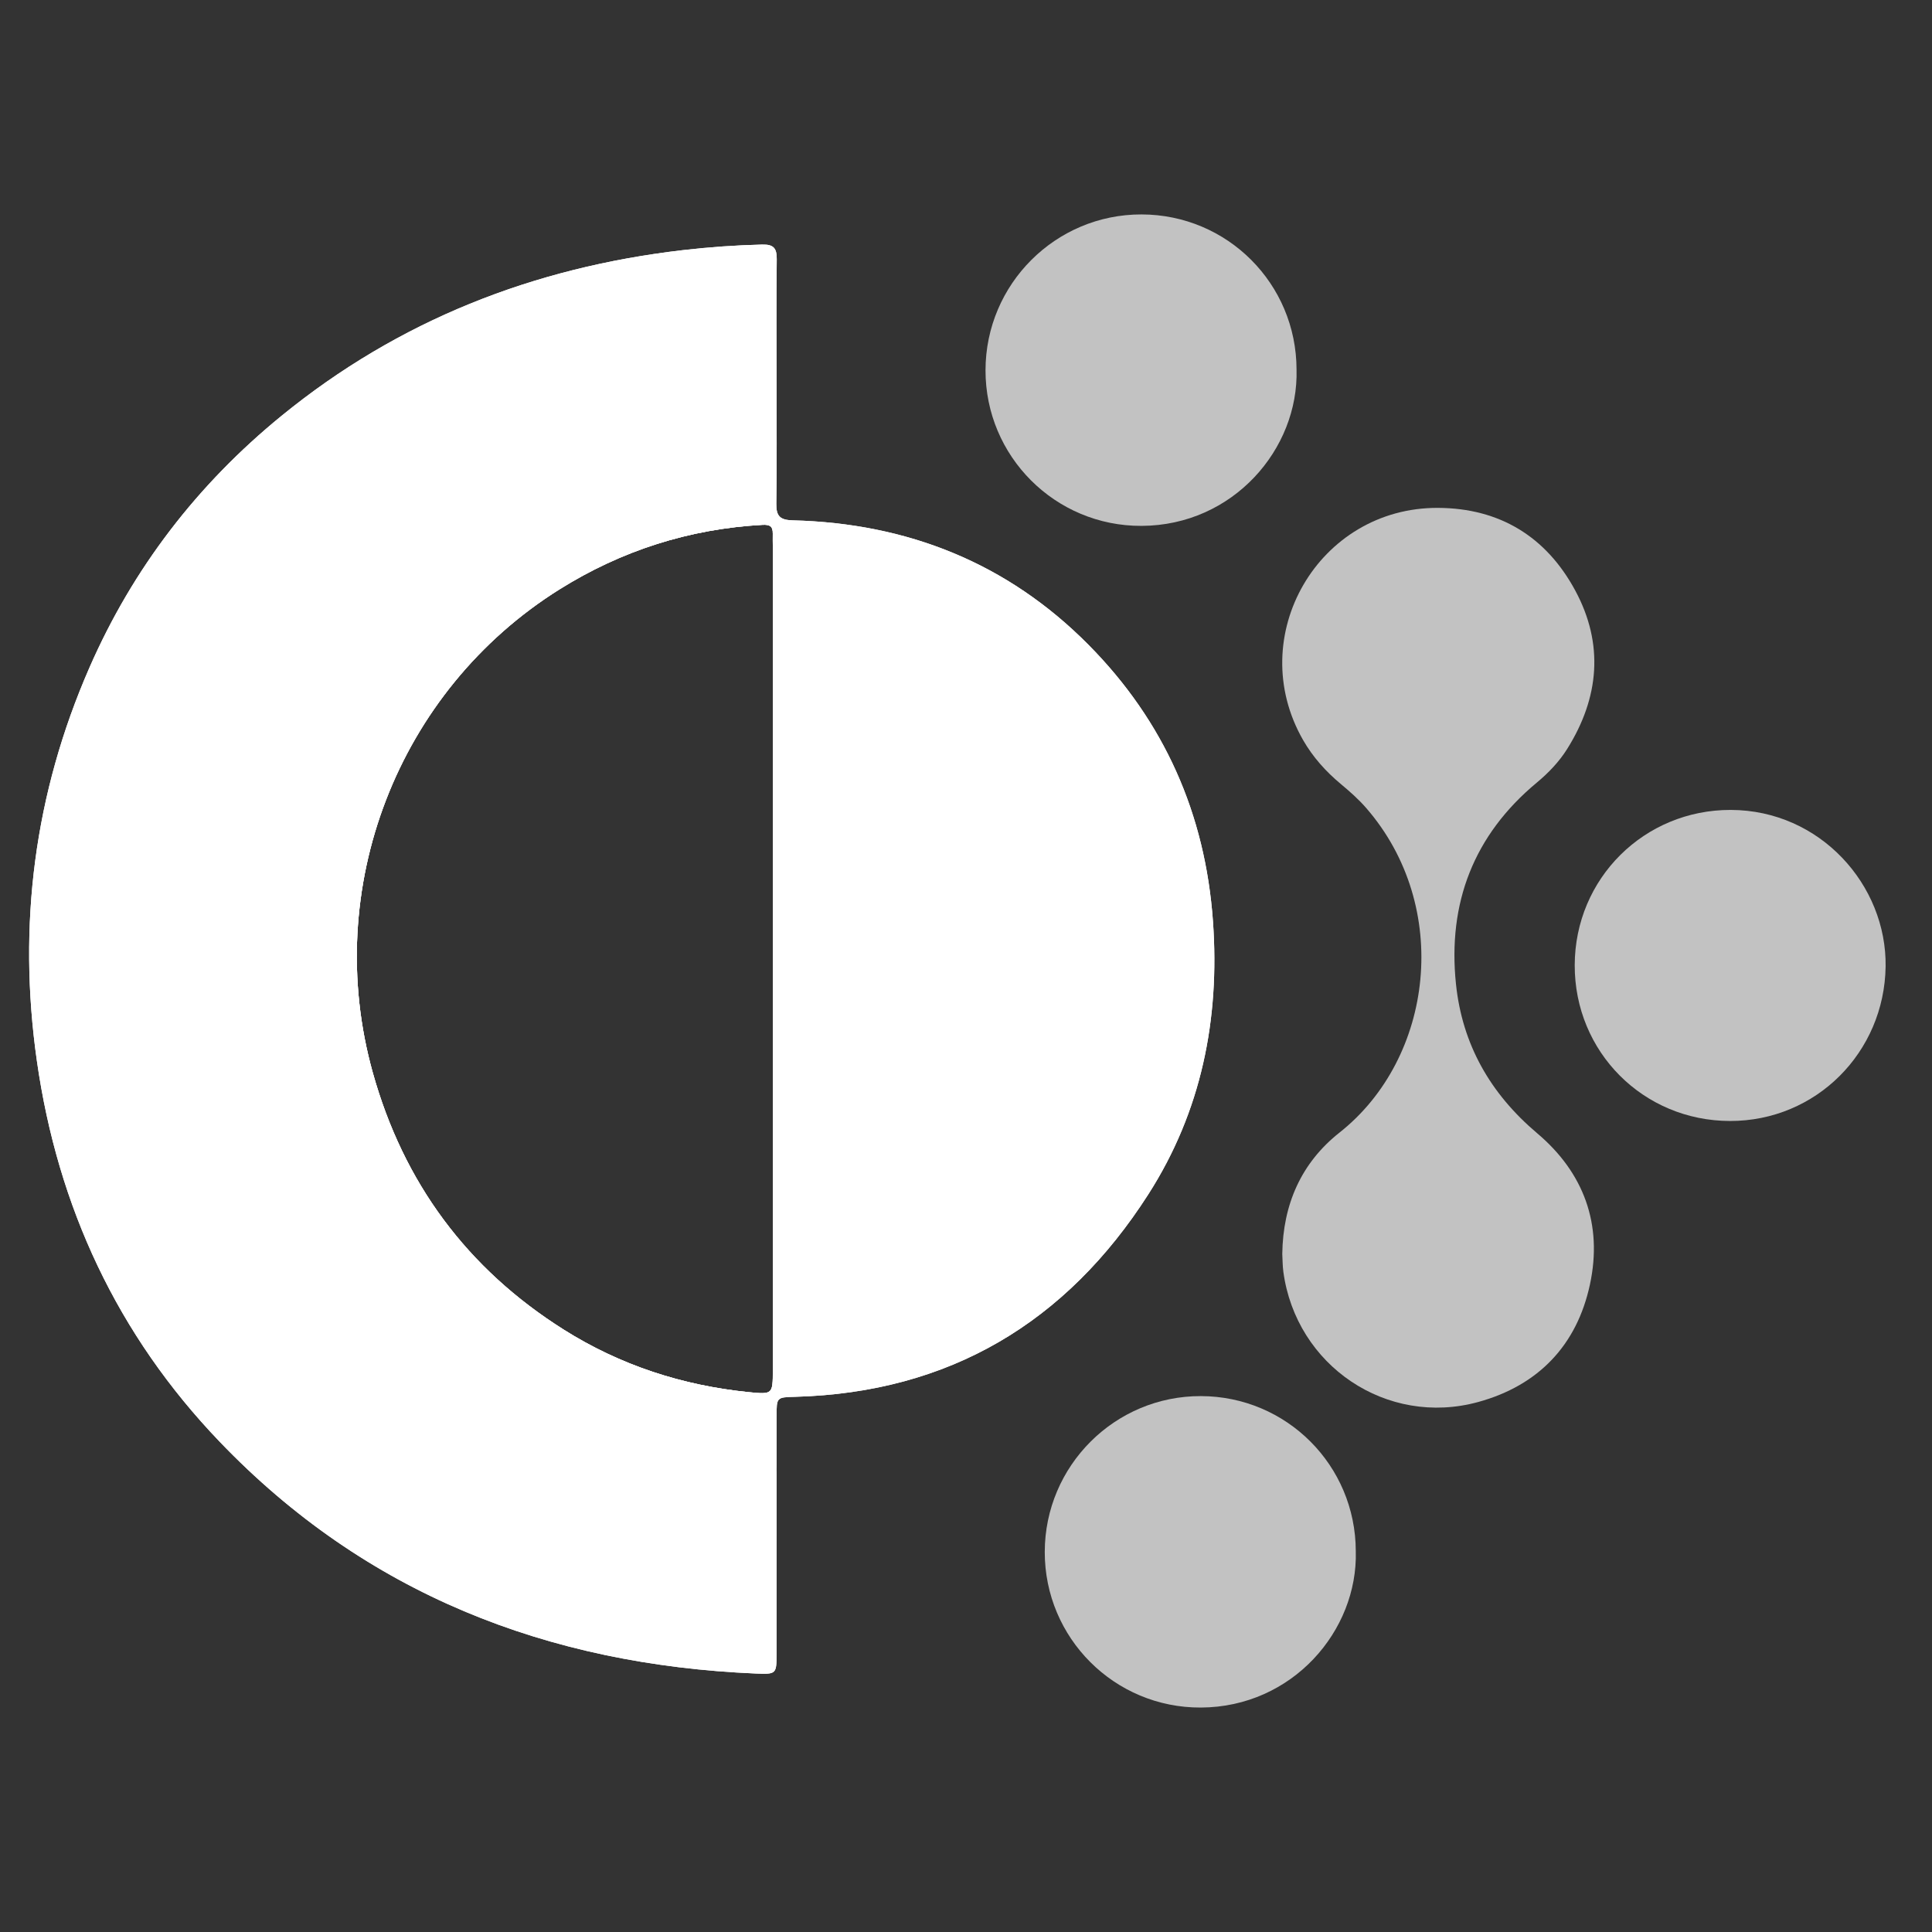 <?xml version="1.0" encoding="UTF-8"?><svg id="Layer_1" xmlns="http://www.w3.org/2000/svg" xmlns:xlink="http://www.w3.org/1999/xlink" viewBox="0 0 500 500"><rect x="0" y="0" width="500" height="500" fill="#333333" stroke="none"/><defs><style>.cls-1{clip-path:url(#clippath);}.cls-2{fill:#fff;}.cls-3{opacity:.7;}</style><clipPath id="clippath"><path class="cls-2" d="m200.974,99.114c0,10.418.104,20.838-.062,31.254-.052,3.247.995,4.214,4.254,4.296,29.689.755,55.574,11.043,76.543,32.222,19.551,19.746,30.229,43.725,32.208,71.585,1.799,25.328-3.014,49.171-16.715,70.591-21.238,33.203-51.528,51.321-91.368,52.43-4.834.135-4.855.069-4.857,5.022-.008,20.481-.001,40.963-.006,61.444-.001,5.24-.019,5.381-5.389,5.151-53.901-2.301-101-20.638-138.753-60.016-26.45-27.588-41.895-60.752-47.286-98.555-5.015-35.165-.648-69.165,13.594-101.736,11.248-25.724,27.961-47.43,49.706-65.173,30.29-24.715,65.185-38.388,103.855-42.89,6.823-.794,13.65-1.274,20.52-1.446,3.059-.077,3.836.992,3.803,3.855-.124,10.654-.05,21.309-.047,31.965Zm-.967,149.036c0-35.505 0-71.01-.001-106.516,0-1.183-.043-2.368-.012-3.55.051-1.88-.814-2.359-2.65-2.258-18.962,1.041-36.519,6.664-52.546,16.698-41.956,26.266-61.659,77.41-48.321,125.092,7.958,28.448,24.375,50.703,49.398,66.482,14.672,9.252,30.76,14.465,47.979,16.202,6.115.617,6.153.485,6.153-5.634.001-35.505 0-71.01-.001-106.516Z"/></clipPath></defs><g><path class="cls-2" d="m200.974,99.114c0,10.418.104,20.838-.062,31.254-.052,3.247.995,4.214,4.254,4.296,29.689.755,55.574,11.043,76.543,32.222,19.551,19.746,30.229,43.725,32.208,71.585,1.799,25.328-3.014,49.171-16.715,70.591-21.238,33.203-51.528,51.321-91.368,52.43-4.834.135-4.855.069-4.857,5.022-.008,20.481-.001,40.963-.006,61.444-.001,5.24-.019,5.381-5.389,5.151-53.901-2.301-101-20.638-138.753-60.016-26.45-27.588-41.895-60.752-47.286-98.555-5.015-35.165-.648-69.165,13.594-101.736,11.248-25.724,27.961-47.43,49.706-65.173,30.29-24.715,65.185-38.388,103.855-42.89,6.823-.794,13.65-1.274,20.52-1.446,3.059-.077,3.836.992,3.803,3.855-.124,10.654-.05,21.309-.047,31.965Zm-.967,149.036c0-35.505 0-71.01-.001-106.516,0-1.183-.043-2.368-.012-3.55.051-1.88-.814-2.359-2.65-2.258-18.962,1.041-36.519,6.664-52.546,16.698-41.956,26.266-61.659,77.41-48.321,125.092,7.958,28.448,24.375,50.703,49.398,66.482,14.672,9.252,30.76,14.465,47.979,16.202,6.115.617,6.153.485,6.153-5.634.001-35.505 0-71.01-.001-106.516Z"/><g class="cls-1"><polygon class="cls-2" points="88.79 135.725 83.139 205.899 83.139 135.725 88.79 135.725"/><polygon class="cls-2" points="98.204 135.725 83.139 322.788 83.139 205.899 88.79 135.725 98.204 135.725"/><polygon class="cls-2" points="107.618 135.725 89.946 355.151 83.139 354.602 83.139 322.788 98.204 135.725 107.618 135.725"/><polygon class="cls-2" points="117.032 135.725 99.299 355.904 89.946 355.151 107.618 135.725 117.032 135.725"/><polygon class="cls-2" points="126.446 135.725 108.653 356.657 99.299 355.904 117.032 135.725 126.446 135.725"/><polygon class="cls-2" points="135.86 135.725 118.006 357.41 108.653 356.657 126.446 135.725 135.86 135.725"/><polygon class="cls-2" points="145.274 135.725 127.359 358.164 118.006 357.41 135.86 135.725 145.274 135.725"/><polygon class="cls-2" points="154.687 135.725 136.712 358.917 127.359 358.164 145.274 135.725 154.687 135.725"/><polygon class="cls-2" points="164.101 135.725 146.066 359.67 136.712 358.917 154.687 135.725 164.101 135.725"/><polygon class="cls-2" points="173.515 135.725 155.419 360.423 146.066 359.67 164.101 135.725 173.515 135.725"/><polygon class="cls-2" points="182.929 135.725 164.793 360.917 161.542 360.917 155.419 360.423 173.515 135.725 182.929 135.725"/><polygon class="cls-2" points="192.343 135.725 174.207 360.917 164.793 360.917 182.929 135.725 192.343 135.725"/><polygon class="cls-2" points="200.045 156.985 183.621 360.917 174.207 360.917 192.343 135.725 200.045 135.725 200.045 156.985"/><polygon class="cls-2" points="200.045 273.875 193.035 360.917 183.621 360.917 200.045 156.985 200.045 273.875"/><polygon class="cls-2" points="193.035 360.917 200.045 273.875 200.045 360.917 193.035 360.917"/><polygon class="cls-2" points="9.905 63.218 4.528 129.974 4.528 63.218 9.905 63.218"/><polygon class="cls-2" points="19.319 63.218 4.528 246.863 4.528 129.974 9.905 63.218 19.319 63.218"/><polygon class="cls-2" points="28.733 63.218 4.528 363.753 4.528 246.863 19.319 63.218 28.733 63.218"/><polygon class="cls-2" points="38.146 63.218 9.152 423.23 4.528 422.858 4.528 363.753 28.733 63.218 38.146 63.218"/><polygon class="cls-2" points="47.56 63.218 18.505 423.984 9.152 423.23 38.146 63.218 47.56 63.218"/><polygon class="cls-2" points="56.974 63.218 27.859 424.737 18.505 423.984 47.56 63.218 56.974 63.218"/><polygon class="cls-2" points="66.388 63.218 37.212 425.49 27.859 424.737 56.974 63.218 66.388 63.218"/><polygon class="cls-2" points="75.802 63.218 46.565 426.243 37.212 425.49 66.388 63.218 75.802 63.218"/><polygon class="cls-2" points="85.216 63.218 55.918 426.997 46.565 426.243 75.802 63.218 85.216 63.218"/><polygon class="cls-2" points="94.63 63.218 65.271 427.75 55.918 426.997 85.216 63.218 94.63 63.218"/><polygon class="cls-2" points="104.044 63.218 74.625 428.503 65.271 427.75 94.63 63.218 104.044 63.218"/><polygon class="cls-2" points="113.458 63.218 83.978 429.257 74.625 428.503 104.044 63.218 113.458 63.218"/><polygon class="cls-2" points="122.871 63.218 93.331 430.01 83.978 429.257 113.458 63.218 122.871 63.218"/><polygon class="cls-2" points="132.285 63.218 102.684 430.763 93.331 430.01 122.871 63.218 132.285 63.218"/><polygon class="cls-2" points="141.699 63.218 112.038 431.516 102.684 430.763 132.285 63.218 141.699 63.218"/><polygon class="cls-2" points="151.113 63.218 121.391 432.27 112.038 431.516 141.699 63.218 151.113 63.218"/><polygon class="cls-2" points="160.527 63.218 130.744 433.023 121.391 432.27 151.113 63.218 160.527 63.218"/><polygon class="cls-2" points="169.941 63.218 140.132 433.339 134.665 433.339 130.744 433.023 160.527 63.218 169.941 63.218"/><polygon class="cls-2" points="179.355 63.218 149.546 433.339 140.132 433.339 169.941 63.218 179.355 63.218"/><polygon class="cls-2" points="188.769 63.218 158.96 433.339 149.546 433.339 179.355 63.218 188.769 63.218"/><polygon class="cls-2" points="198.183 63.218 168.374 433.339 158.96 433.339 188.769 63.218 198.183 63.218"/><polygon class="cls-2" points="207.596 63.218 177.788 433.339 168.374 433.339 198.183 63.218 207.596 63.218"/><polygon class="cls-2" points="217.01 63.218 187.202 433.339 177.788 433.339 207.596 63.218 217.01 63.218"/><polygon class="cls-2" points="226.424 63.218 196.616 433.339 187.202 433.339 217.01 63.218 226.424 63.218"/><polygon class="cls-2" points="235.838 63.218 206.03 433.339 196.616 433.339 226.424 63.218 235.838 63.218"/><polygon class="cls-2" points="238.705 63.218 245.21 63.742 215.444 433.339 206.03 433.339 235.838 63.218 238.705 63.218"/><polygon class="cls-2" points="245.21 63.742 254.563 64.495 224.857 433.339 215.444 433.339 245.21 63.742"/><polygon class="cls-2" points="254.563 64.495 263.916 65.249 234.271 433.339 224.857 433.339 254.563 64.495"/><polygon class="cls-2" points="263.916 65.249 273.269 66.002 243.685 433.339 234.271 433.339 263.916 65.249"/><polygon class="cls-2" points="273.269 66.002 282.623 66.755 253.099 433.339 243.685 433.339 273.269 66.002"/><polygon class="cls-2" points="282.623 66.755 291.976 67.509 262.513 433.339 253.099 433.339 282.623 66.755"/><polygon class="cls-2" points="291.976 67.509 301.329 68.262 271.927 433.339 262.513 433.339 291.976 67.509"/><polygon class="cls-2" points="301.329 68.262 310.682 69.015 281.341 433.339 271.927 433.339 301.329 68.262"/><polygon class="cls-2" points="310.682 69.015 315.717 69.421 315.717 123.396 290.755 433.339 281.341 433.339 310.682 69.015"/><polygon class="cls-2" points="315.717 240.285 300.169 433.339 290.755 433.339 315.717 123.396 315.717 240.285"/><polygon class="cls-2" points="315.717 357.174 309.582 433.339 300.169 433.339 315.717 240.285 315.717 357.174"/><polygon class="cls-2" points="309.582 433.339 315.717 357.174 315.717 433.339 309.582 433.339"/></g></g><g class="cls-3"><path class="cls-2" d="m331.853,324.506c.173-12.774,4.877-23.545,14.823-31.407,24.379-19.27,29.084-58.456,6.894-83.988-1.987-2.286-4.245-4.274-6.571-6.212-3.886-3.238-7.239-6.974-9.768-11.387-15.38-26.842,3.977-60.237,34.947-60.075,15.932.083,27.961,7.451,35.474,21.35,7.515,13.902,6.229,27.828-2.082,41.062-2.058,3.276-4.794,6.153-7.837,8.68-16.356,13.587-23.101,31.209-20.933,52.106,1.624,15.657,8.883,28.398,21.041,38.671,12.045,10.178,16.973,23.556,13.639,39.099-3.385,15.78-13.384,26.167-28.921,30.431-23.67,6.496-47.149-9.403-50.428-33.704-.209-1.546-.193-3.122-.278-4.626Z"/><path class="cls-2" d="m335.543,95.641c.575,20.533-16.38,40.36-40.123,40.456-22.327.09-40.4-17.997-40.37-40.275.03-22.294,18.134-40.373,40.383-40.327,22.208.046,40.071,17.925,40.111,40.146Z"/><path class="cls-2" d="m447.725,290.109c-22.457-.033-40.247-17.89-40.188-40.341.059-22.433,18-40.217,40.39-40.16,23.123.059,40.376,19.443,40.069,40.535-.323,22.207-17.994,39.998-40.271,39.966Z"/></g><g class="cls-3"><path class="cls-2" d="m350.876,401.456c.575,20.533-16.38,40.36-40.123,40.456-22.327.09-40.4-17.997-40.37-40.275.03-22.294,18.134-40.373,40.383-40.327,22.208.046,40.071,17.925,40.111,40.146Z"/></g></svg>